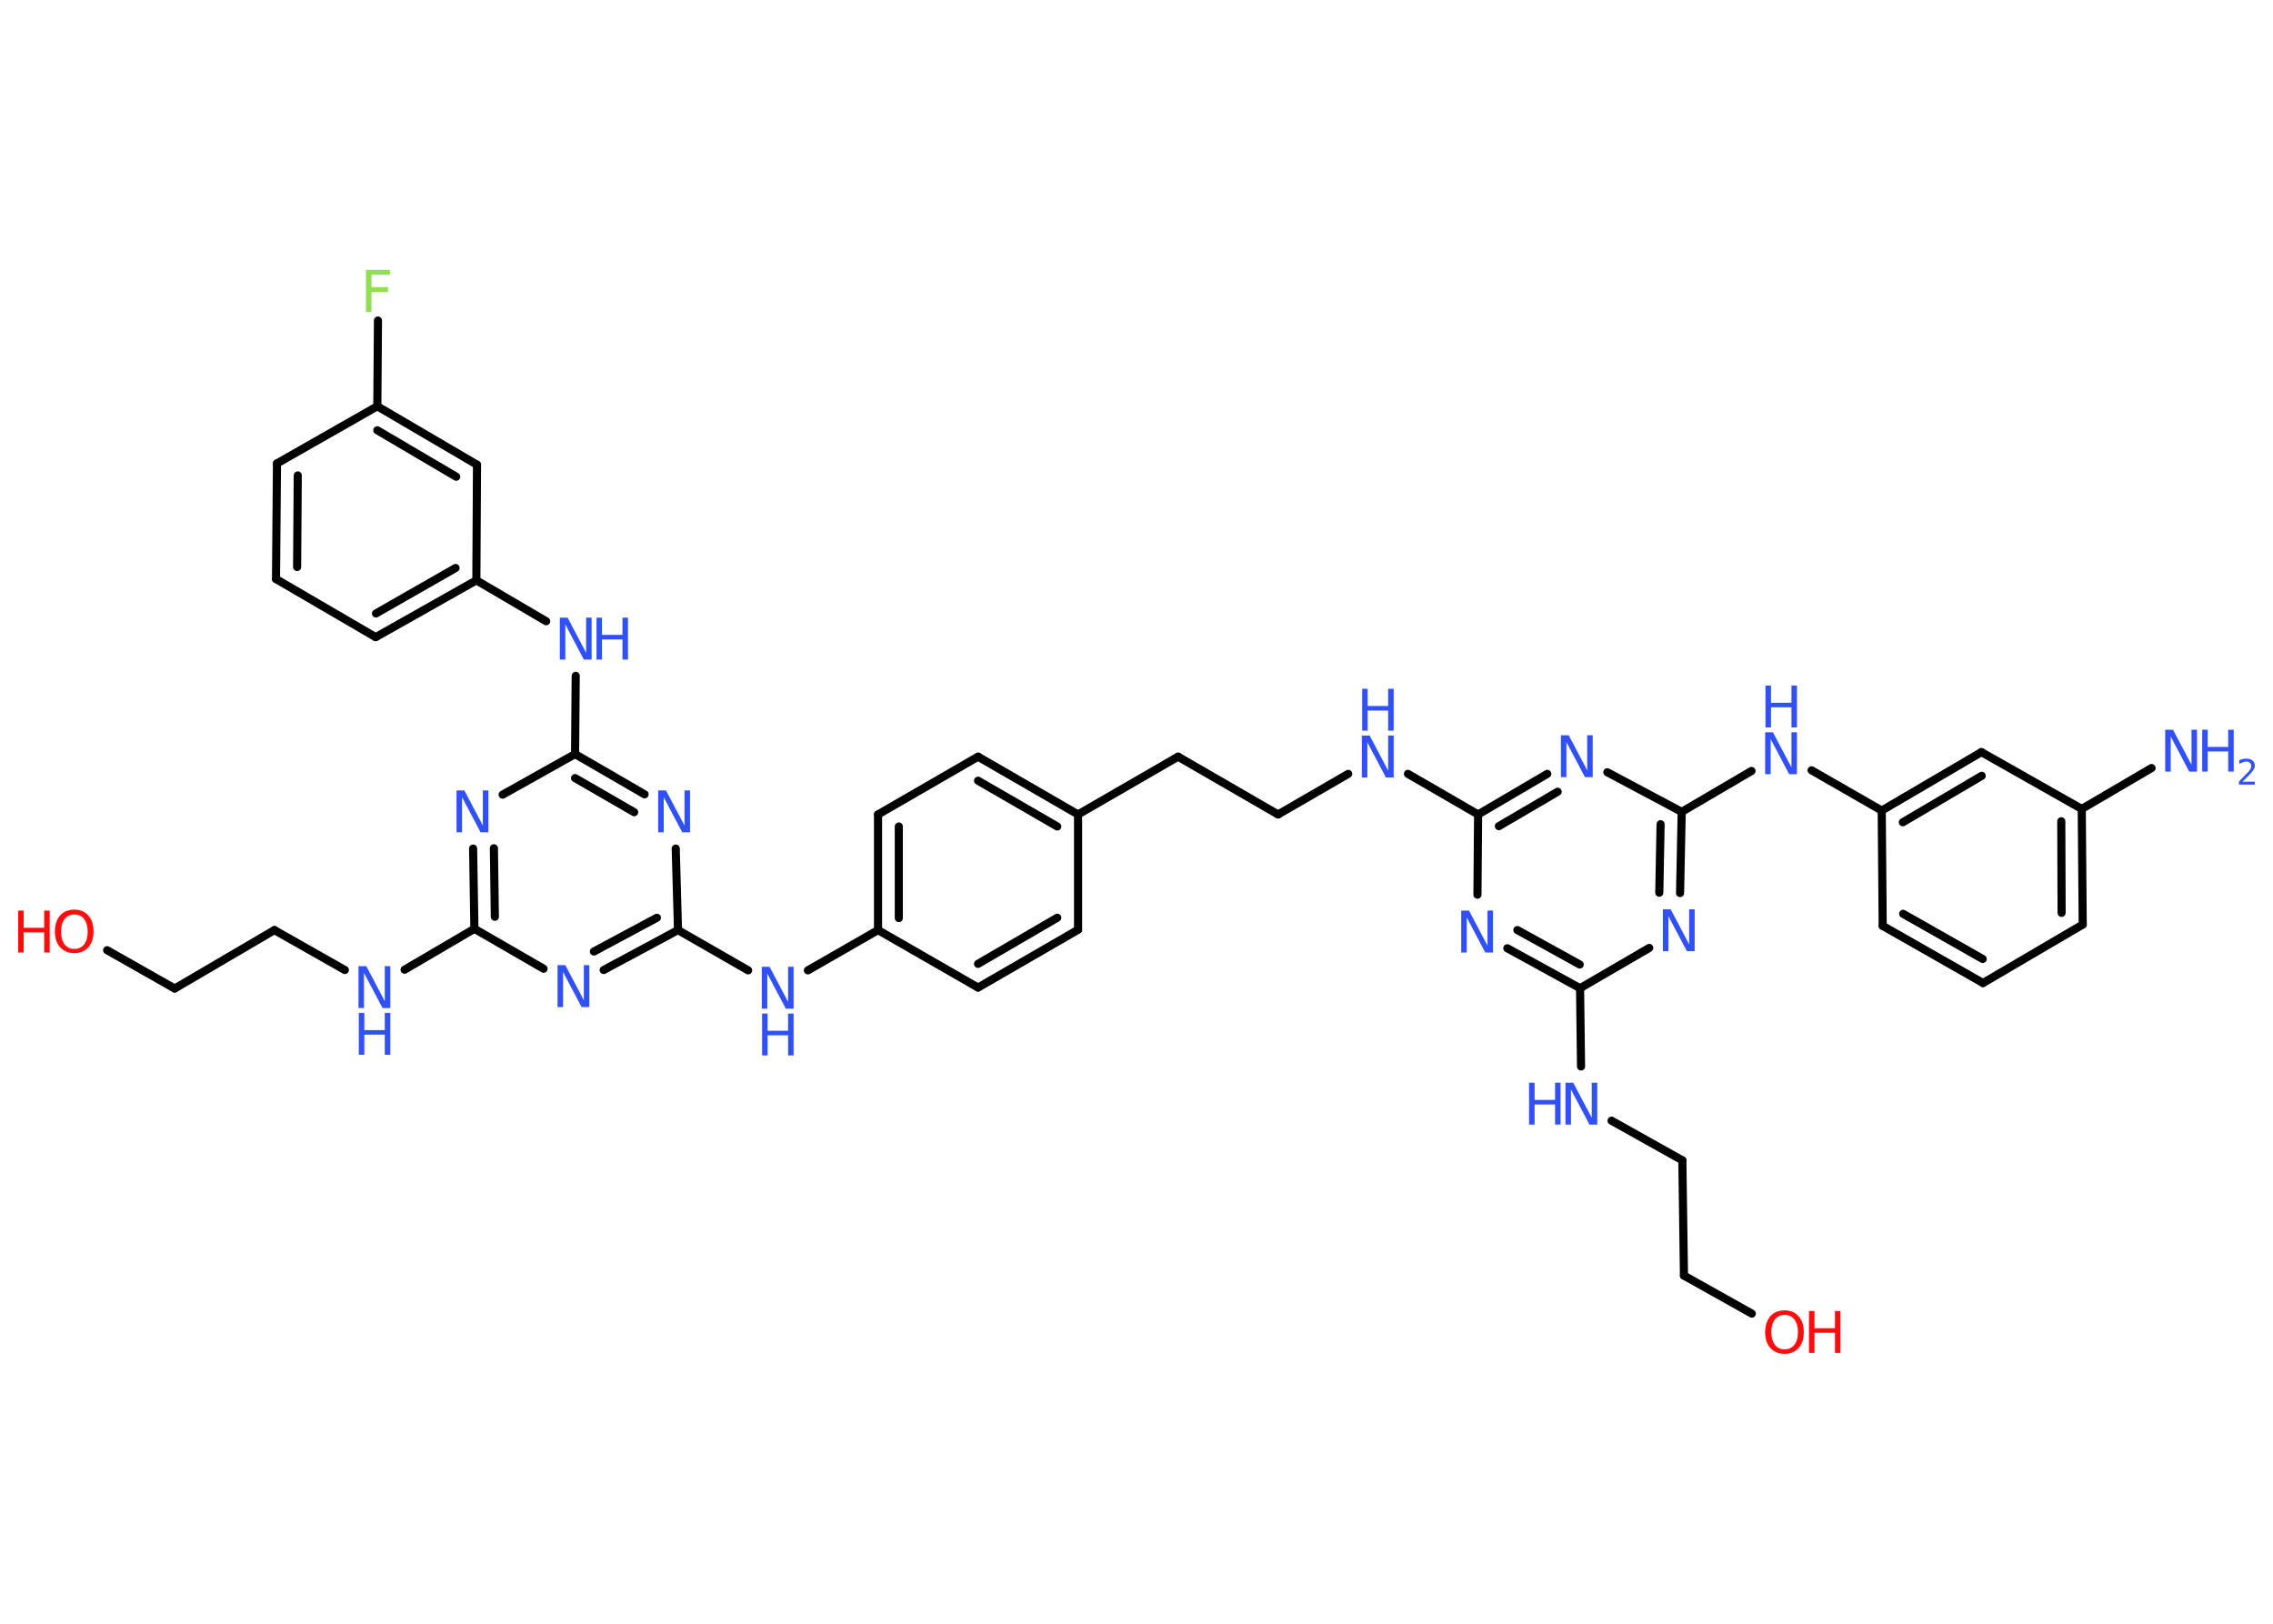 <?xml version='1.0' encoding='UTF-8'?>
<!DOCTYPE svg PUBLIC "-//W3C//DTD SVG 1.1//EN" "http://www.w3.org/Graphics/SVG/1.1/DTD/svg11.dtd">
<svg version='1.2' xmlns='http://www.w3.org/2000/svg' xmlns:xlink='http://www.w3.org/1999/xlink' width='70.0mm' height='50.0mm' viewBox='0 0 70.0 50.0'>
  <desc>Generated by the Chemistry Development Kit (http://github.com/cdk)</desc>
  <g stroke-linecap='round' stroke-linejoin='round' stroke='#000000' stroke-width='.25' fill='#3050F8'>
    <rect x='.0' y='.0' width='70.0' height='50.0' fill='#FFFFFF' stroke='none'/>
    <g id='mol1' class='mol'>
      <line id='mol1bnd1' class='bond' x1='66.26' y1='23.65' x2='64.11' y2='24.91'/>
      <g id='mol1bnd2' class='bond'>
        <line x1='64.14' y1='28.47' x2='64.11' y2='24.91'/>
        <line x1='63.49' y1='28.11' x2='63.48' y2='25.29'/>
      </g>
      <line id='mol1bnd3' class='bond' x1='64.14' y1='28.47' x2='61.07' y2='30.27'/>
      <g id='mol1bnd4' class='bond'>
        <line x1='57.98' y1='28.51' x2='61.07' y2='30.27'/>
        <line x1='58.61' y1='28.14' x2='61.06' y2='29.53'/>
      </g>
      <line id='mol1bnd5' class='bond' x1='57.98' y1='28.51' x2='57.95' y2='24.96'/>
      <line id='mol1bnd6' class='bond' x1='57.95' y1='24.96' x2='55.79' y2='23.72'/>
      <line id='mol1bnd7' class='bond' x1='53.94' y1='23.74' x2='51.79' y2='25.0'/>
      <g id='mol1bnd8' class='bond'>
        <line x1='51.74' y1='27.5' x2='51.79' y2='25.0'/>
        <line x1='51.1' y1='27.49' x2='51.14' y2='25.38'/>
      </g>
      <line id='mol1bnd9' class='bond' x1='50.79' y1='29.19' x2='48.66' y2='30.43'/>
      <line id='mol1bnd10' class='bond' x1='48.66' y1='30.43' x2='48.69' y2='32.84'/>
      <line id='mol1bnd11' class='bond' x1='49.63' y1='34.51' x2='51.81' y2='35.73'/>
      <line id='mol1bnd12' class='bond' x1='51.81' y1='35.73' x2='51.86' y2='39.28'/>
      <line id='mol1bnd13' class='bond' x1='51.86' y1='39.28' x2='53.95' y2='40.45'/>
      <g id='mol1bnd14' class='bond'>
        <line x1='46.42' y1='29.2' x2='48.66' y2='30.43'/>
        <line x1='46.73' y1='28.64' x2='48.65' y2='29.7'/>
      </g>
      <line id='mol1bnd15' class='bond' x1='45.5' y1='27.55' x2='45.52' y2='25.08'/>
      <line id='mol1bnd16' class='bond' x1='45.52' y1='25.08' x2='43.36' y2='23.83'/>
      <line id='mol1bnd17' class='bond' x1='41.52' y1='23.83' x2='39.36' y2='25.08'/>
      <line id='mol1bnd18' class='bond' x1='39.36' y1='25.08' x2='36.28' y2='23.3'/>
      <line id='mol1bnd19' class='bond' x1='36.28' y1='23.3' x2='33.2' y2='25.08'/>
      <g id='mol1bnd20' class='bond'>
        <line x1='33.2' y1='25.08' x2='30.12' y2='23.3'/>
        <line x1='32.56' y1='25.45' x2='30.12' y2='24.04'/>
      </g>
      <line id='mol1bnd21' class='bond' x1='30.12' y1='23.3' x2='27.04' y2='25.08'/>
      <g id='mol1bnd22' class='bond'>
        <line x1='27.04' y1='25.08' x2='27.04' y2='28.64'/>
        <line x1='27.68' y1='25.45' x2='27.68' y2='28.27'/>
      </g>
      <line id='mol1bnd23' class='bond' x1='27.04' y1='28.64' x2='24.88' y2='29.88'/>
      <line id='mol1bnd24' class='bond' x1='23.04' y1='29.88' x2='20.88' y2='28.64'/>
      <g id='mol1bnd25' class='bond'>
        <line x1='18.59' y1='29.87' x2='20.88' y2='28.64'/>
        <line x1='18.29' y1='29.3' x2='20.23' y2='28.26'/>
      </g>
      <line id='mol1bnd26' class='bond' x1='16.74' y1='29.83' x2='14.61' y2='28.6'/>
      <line id='mol1bnd27' class='bond' x1='14.61' y1='28.6' x2='12.46' y2='29.86'/>
      <line id='mol1bnd28' class='bond' x1='10.62' y1='29.87' x2='8.45' y2='28.64'/>
      <line id='mol1bnd29' class='bond' x1='8.45' y1='28.64' x2='5.38' y2='30.44'/>
      <line id='mol1bnd30' class='bond' x1='5.38' y1='30.44' x2='3.3' y2='29.26'/>
      <g id='mol1bnd31' class='bond'>
        <line x1='14.57' y1='26.13' x2='14.61' y2='28.6'/>
        <line x1='15.21' y1='26.12' x2='15.24' y2='28.23'/>
      </g>
      <line id='mol1bnd32' class='bond' x1='15.48' y1='24.47' x2='17.71' y2='23.22'/>
      <line id='mol1bnd33' class='bond' x1='17.71' y1='23.22' x2='17.73' y2='20.81'/>
      <line id='mol1bnd34' class='bond' x1='16.82' y1='19.13' x2='14.67' y2='17.87'/>
      <g id='mol1bnd35' class='bond'>
        <line x1='11.57' y1='19.62' x2='14.67' y2='17.87'/>
        <line x1='11.58' y1='18.89' x2='14.03' y2='17.49'/>
      </g>
      <line id='mol1bnd36' class='bond' x1='11.57' y1='19.62' x2='8.5' y2='17.83'/>
      <g id='mol1bnd37' class='bond'>
        <line x1='8.53' y1='14.27' x2='8.5' y2='17.83'/>
        <line x1='9.17' y1='14.64' x2='9.15' y2='17.46'/>
      </g>
      <line id='mol1bnd38' class='bond' x1='8.53' y1='14.27' x2='11.62' y2='12.51'/>
      <line id='mol1bnd39' class='bond' x1='11.62' y1='12.51' x2='11.64' y2='9.87'/>
      <g id='mol1bnd40' class='bond'>
        <line x1='14.69' y1='14.31' x2='11.62' y2='12.51'/>
        <line x1='14.05' y1='14.68' x2='11.62' y2='13.25'/>
      </g>
      <line id='mol1bnd41' class='bond' x1='14.67' y1='17.87' x2='14.69' y2='14.31'/>
      <g id='mol1bnd42' class='bond'>
        <line x1='19.85' y1='24.46' x2='17.71' y2='23.22'/>
        <line x1='19.53' y1='25.01' x2='17.71' y2='23.96'/>
      </g>
      <line id='mol1bnd43' class='bond' x1='20.88' y1='28.64' x2='20.81' y2='26.13'/>
      <line id='mol1bnd44' class='bond' x1='27.04' y1='28.64' x2='30.12' y2='30.41'/>
      <g id='mol1bnd45' class='bond'>
        <line x1='30.12' y1='30.41' x2='33.2' y2='28.63'/>
        <line x1='30.12' y1='29.68' x2='32.56' y2='28.26'/>
      </g>
      <line id='mol1bnd46' class='bond' x1='33.2' y1='25.08' x2='33.2' y2='28.63'/>
      <g id='mol1bnd47' class='bond'>
        <line x1='47.65' y1='23.83' x2='45.52' y2='25.08'/>
        <line x1='47.97' y1='24.38' x2='46.16' y2='25.44'/>
      </g>
      <line id='mol1bnd48' class='bond' x1='51.79' y1='25.0' x2='49.5' y2='23.78'/>
      <g id='mol1bnd49' class='bond'>
        <line x1='61.02' y1='23.16' x2='57.95' y2='24.96'/>
        <line x1='61.03' y1='23.89' x2='58.6' y2='25.32'/>
      </g>
      <line id='mol1bnd50' class='bond' x1='64.11' y1='24.91' x2='61.02' y2='23.16'/>
      <g id='mol1atm1' class='atom'>
        <path d='M66.69 22.47h.23l.57 1.08v-1.08h.17v1.29h-.24l-.57 -1.08v1.08h-.17v-1.29z' stroke='none'/>
        <path d='M67.82 22.47h.17v.53h.63v-.53h.17v1.29h-.17v-.62h-.63v.62h-.17v-1.29z' stroke='none'/>
        <path d='M69.07 24.07h.37v.09h-.49v-.09q.06 -.06 .16 -.17q.1 -.1 .13 -.13q.05 -.06 .07 -.1q.02 -.04 .02 -.08q.0 -.06 -.04 -.1q-.04 -.04 -.11 -.04q-.05 .0 -.1 .02q-.05 .02 -.12 .05v-.11q.06 -.03 .12 -.04q.05 -.01 .1 -.01q.12 .0 .19 .06q.07 .06 .07 .16q.0 .05 -.02 .09q-.02 .04 -.07 .1q-.01 .02 -.08 .09q-.07 .07 -.2 .2z' stroke='none'/>
      </g>
      <g id='mol1atm7' class='atom'>
        <path d='M54.37 22.55h.23l.57 1.08v-1.08h.17v1.29h-.24l-.57 -1.08v1.08h-.17v-1.29z' stroke='none'/>
        <path d='M54.37 21.11h.17v.53h.63v-.53h.17v1.29h-.17v-.62h-.63v.62h-.17v-1.29z' stroke='none'/>
      </g>
      <path id='mol1atm9' class='atom' d='M51.22 28.0h.23l.57 1.08v-1.08h.17v1.29h-.24l-.57 -1.08v1.08h-.17v-1.29z' stroke='none'/>
      <g id='mol1atm11' class='atom'>
        <path d='M48.22 33.34h.23l.57 1.08v-1.08h.17v1.29h-.24l-.57 -1.08v1.08h-.17v-1.29z' stroke='none'/>
        <path d='M47.09 33.34h.17v.53h.63v-.53h.17v1.29h-.17v-.62h-.63v.62h-.17v-1.29z' stroke='none'/>
      </g>
      <g id='mol1atm14' class='atom'>
        <path d='M54.96 40.49q-.19 .0 -.3 .14q-.11 .14 -.11 .39q.0 .24 .11 .39q.11 .14 .3 .14q.19 .0 .3 -.14q.11 -.14 .11 -.39q.0 -.24 -.11 -.39q-.11 -.14 -.3 -.14zM54.96 40.35q.27 .0 .43 .18q.16 .18 .16 .49q.0 .31 -.16 .49q-.16 .18 -.43 .18q-.27 .0 -.44 -.18q-.16 -.18 -.16 -.49q.0 -.3 .16 -.49q.16 -.18 .44 -.18z' stroke='none' fill='#FF0D0D'/>
        <path d='M55.71 40.37h.17v.53h.63v-.53h.17v1.29h-.17v-.62h-.63v.62h-.17v-1.29z' stroke='none' fill='#FF0D0D'/>
      </g>
      <path id='mol1atm15' class='atom' d='M45.01 28.04h.23l.57 1.08v-1.08h.17v1.29h-.24l-.57 -1.08v1.08h-.17v-1.29z' stroke='none'/>
      <g id='mol1atm17' class='atom'>
        <path d='M41.95 22.65h.23l.57 1.08v-1.08h.17v1.29h-.24l-.57 -1.08v1.08h-.17v-1.29z' stroke='none'/>
        <path d='M41.95 21.21h.17v.53h.63v-.53h.17v1.29h-.17v-.62h-.63v.62h-.17v-1.29z' stroke='none'/>
      </g>
      <g id='mol1atm24' class='atom'>
        <path d='M23.47 29.77h.23l.57 1.08v-1.08h.17v1.29h-.24l-.57 -1.08v1.08h-.17v-1.29z' stroke='none'/>
        <path d='M23.47 31.21h.17v.53h.63v-.53h.17v1.29h-.17v-.62h-.63v.62h-.17v-1.29z' stroke='none'/>
      </g>
      <path id='mol1atm26' class='atom' d='M17.18 29.72h.23l.57 1.08v-1.08h.17v1.29h-.24l-.57 -1.08v1.08h-.17v-1.29z' stroke='none'/>
      <g id='mol1atm28' class='atom'>
        <path d='M11.05 29.75h.23l.57 1.08v-1.08h.17v1.29h-.24l-.57 -1.08v1.08h-.17v-1.29z' stroke='none'/>
        <path d='M11.05 31.19h.17v.53h.63v-.53h.17v1.29h-.17v-.62h-.63v.62h-.17v-1.29z' stroke='none'/>
      </g>
      <g id='mol1atm31' class='atom'>
        <path d='M2.29 28.16q-.19 .0 -.3 .14q-.11 .14 -.11 .39q.0 .24 .11 .39q.11 .14 .3 .14q.19 .0 .3 -.14q.11 -.14 .11 -.39q.0 -.24 -.11 -.39q-.11 -.14 -.3 -.14zM2.29 28.01q.27 .0 .43 .18q.16 .18 .16 .49q.0 .31 -.16 .49q-.16 .18 -.43 .18q-.27 .0 -.44 -.18q-.16 -.18 -.16 -.49q.0 -.3 .16 -.49q.16 -.18 .44 -.18z' stroke='none' fill='#FF0D0D'/>
        <path d='M.56 28.04h.17v.53h.63v-.53h.17v1.29h-.17v-.62h-.63v.62h-.17v-1.29z' stroke='none' fill='#FF0D0D'/>
      </g>
      <path id='mol1atm32' class='atom' d='M14.07 24.34h.23l.57 1.08v-1.08h.17v1.29h-.24l-.57 -1.08v1.08h-.17v-1.29z' stroke='none'/>
      <g id='mol1atm34' class='atom'>
        <path d='M17.25 19.02h.23l.57 1.08v-1.08h.17v1.29h-.24l-.57 -1.08v1.08h-.17v-1.29z' stroke='none'/>
        <path d='M18.37 19.02h.17v.53h.63v-.53h.17v1.29h-.17v-.62h-.63v.62h-.17v-1.29z' stroke='none'/>
      </g>
      <path id='mol1atm40' class='atom' d='M11.27 8.31h.74v.15h-.57v.38h.51v.15h-.51v.62h-.17v-1.29z' stroke='none' fill='#90E050'/>
      <path id='mol1atm42' class='atom' d='M20.28 24.34h.23l.57 1.08v-1.08h.17v1.29h-.24l-.57 -1.08v1.08h-.17v-1.29z' stroke='none'/>
      <path id='mol1atm45' class='atom' d='M48.08 22.64h.23l.57 1.08v-1.08h.17v1.29h-.24l-.57 -1.08v1.08h-.17v-1.29z' stroke='none'/>
    </g>
  </g>
</svg>
